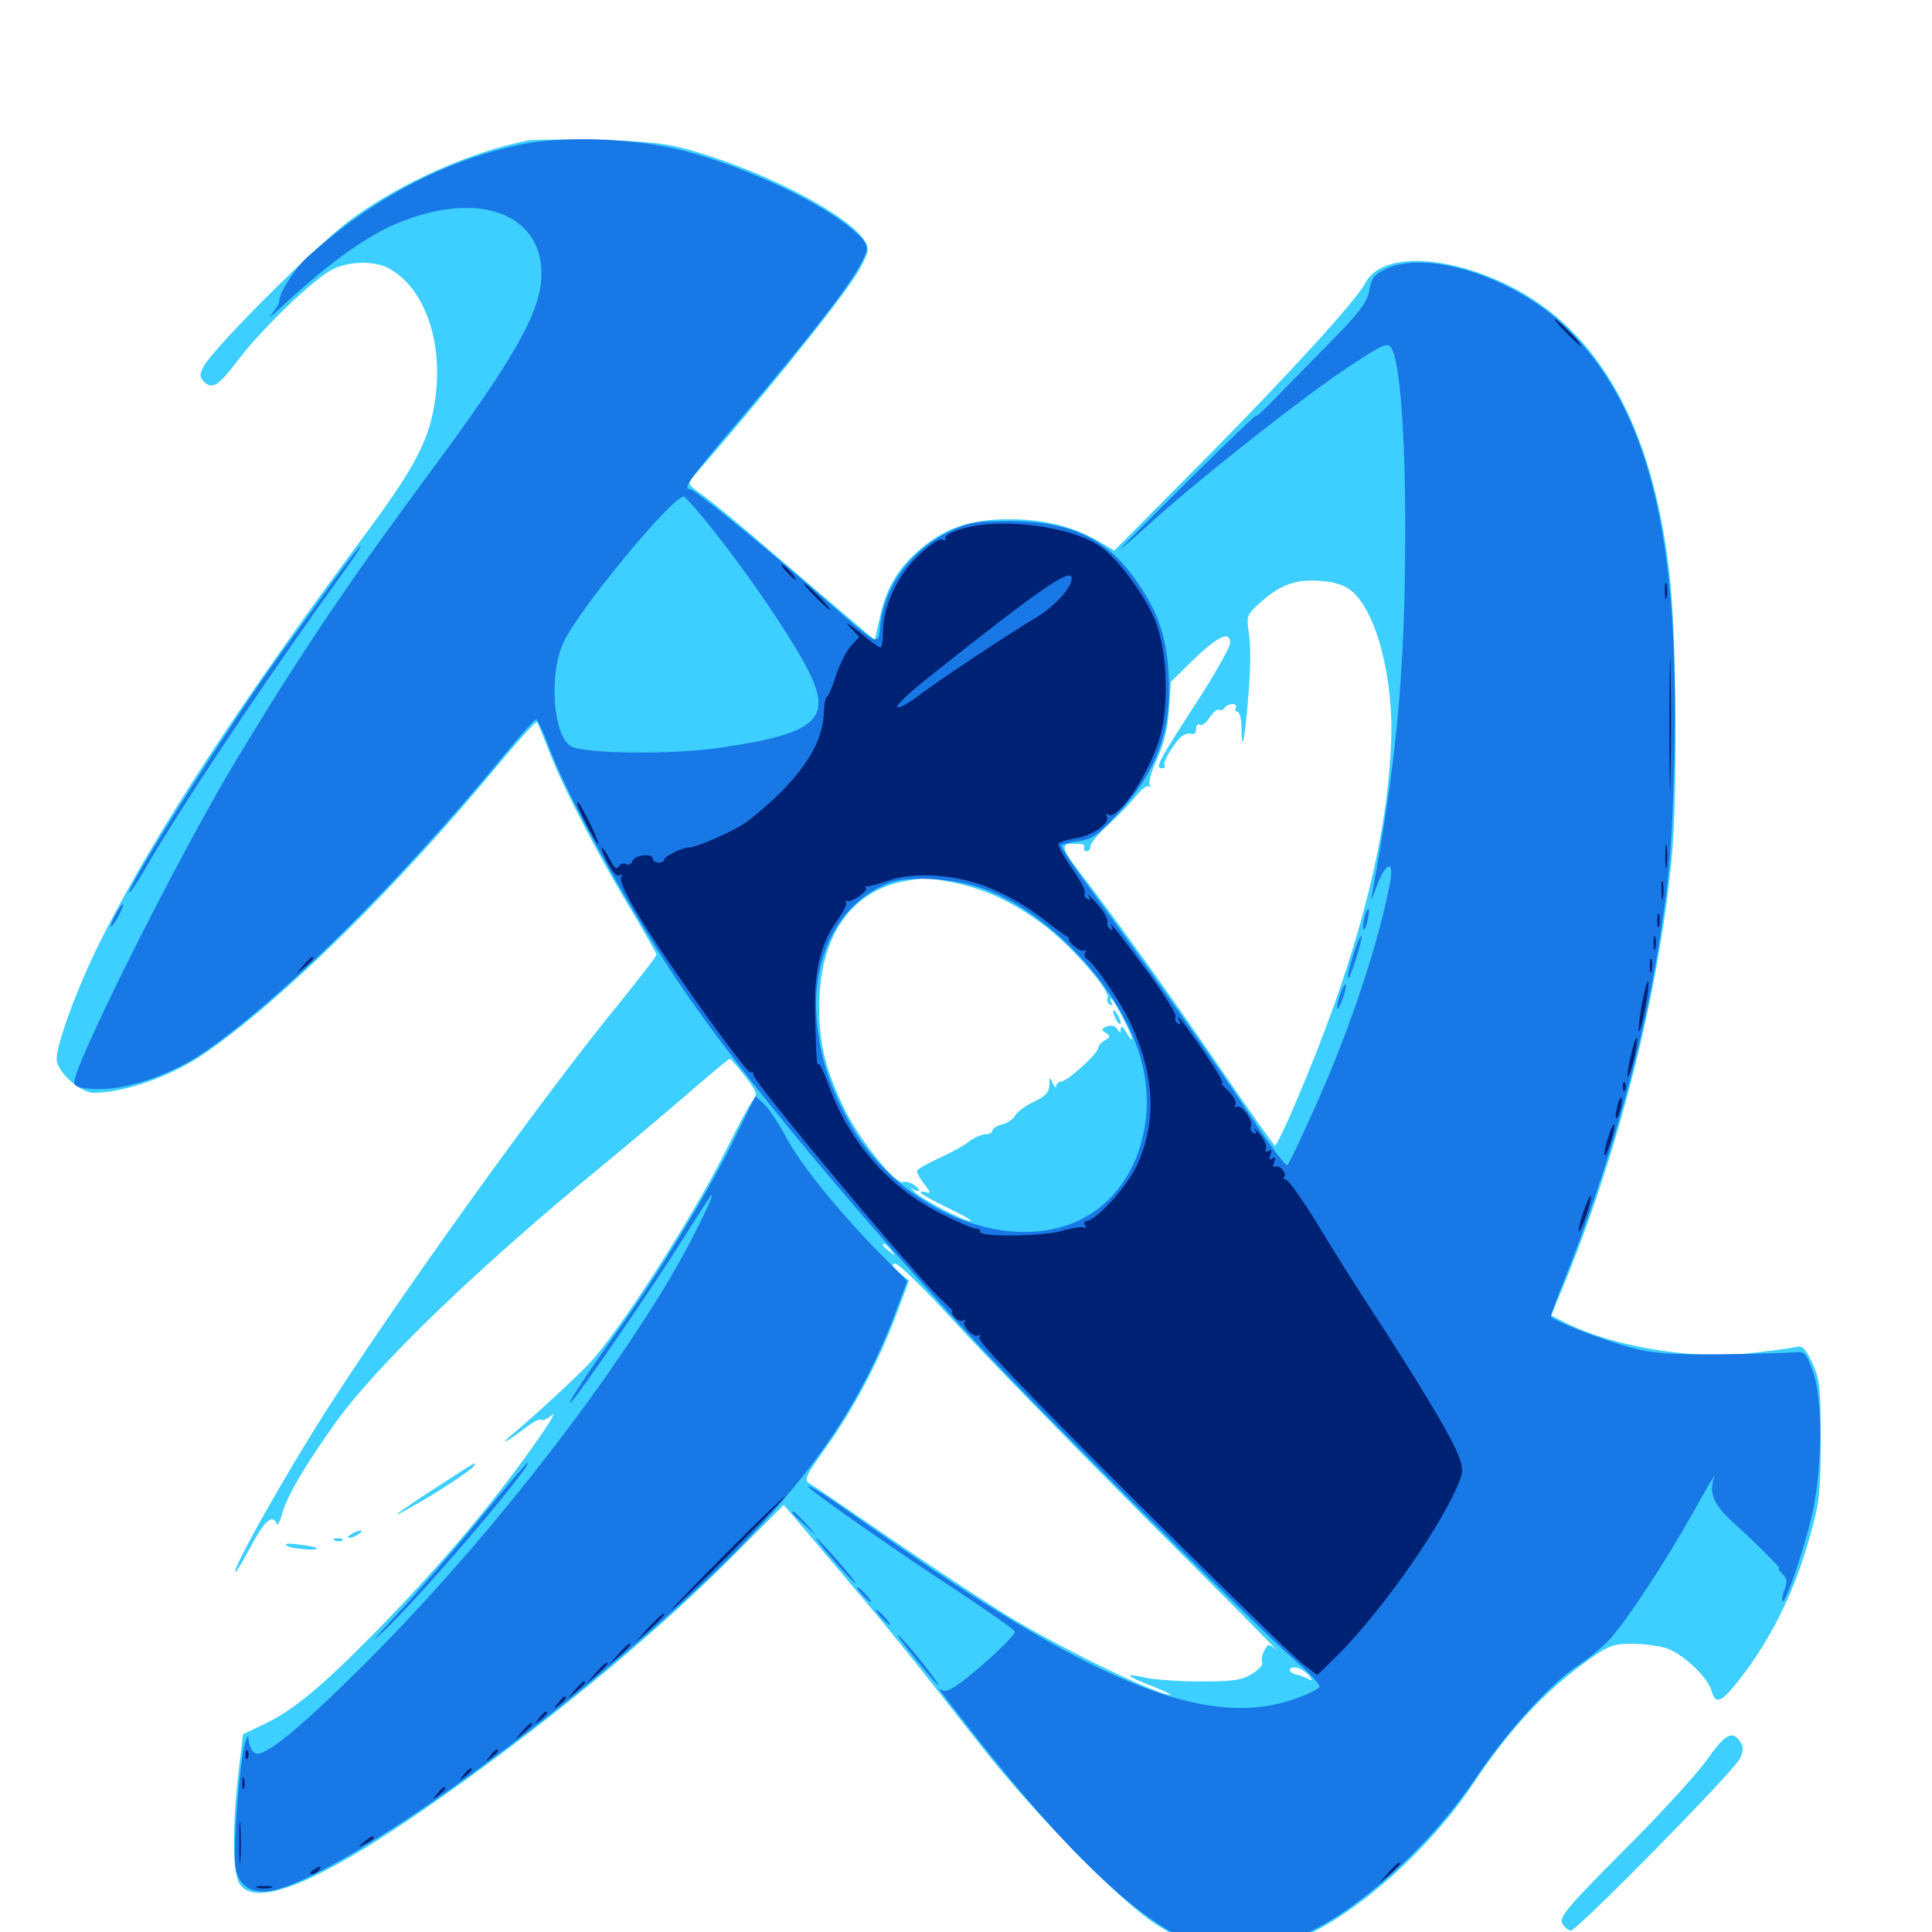 <svg xmlns="http://www.w3.org/2000/svg" viewBox="0 -1000 1000 1000">
	<path fill="#3ccfff" d="M273.438 -927.344C243.945 -921.484 208.984 -906.055 182.812 -887.305C165.625 -875 110.742 -820.312 105.273 -810.156C103.125 -806.055 103.32 -804.883 105.664 -802.344C109.961 -798.242 113.086 -800.195 124.023 -814.648C136.328 -830.664 163.477 -856.641 172.461 -860.742C180.859 -864.844 193.75 -865.039 200.781 -861.328C219.531 -851.562 229.688 -823.438 225.195 -792.969C222.461 -772.852 214.844 -758.398 191.211 -726.367C124.609 -636.914 79.297 -567.578 51.758 -512.5C40.625 -490.43 29.297 -459.766 29.297 -451.953C29.297 -445.312 41.406 -434.375 48.633 -434.375C64.258 -434.375 88.281 -442.773 105.273 -454.297C144.531 -481.055 203.906 -539.062 256.641 -602.734C267.969 -616.406 277.539 -626.953 277.93 -626.172C278.516 -625.391 281.641 -617.773 284.961 -609.18C292.383 -590.43 311.328 -554.102 327.93 -526.953C334.375 -516.016 339.844 -506.445 339.844 -505.859C339.844 -505.078 330.664 -493.359 319.727 -479.688C282.422 -434.18 211.914 -336.133 173.438 -276.953C150.781 -242.383 119.141 -186.328 121.875 -186.328C122.461 -186.328 125.977 -192.383 130.078 -200C136.914 -212.891 141.211 -216.602 143.164 -211.328C143.555 -209.961 144.922 -212.305 146.094 -216.602C148.633 -225.781 157.812 -241.406 173.438 -263.281C194.531 -292.969 247.852 -344.336 312.5 -397.266C324.805 -407.422 344.336 -423.828 355.859 -433.789C367.383 -443.75 377.148 -451.953 377.734 -451.953C378.32 -451.953 381.836 -447.852 385.742 -442.773C391.797 -434.961 392.188 -433.398 389.844 -430.664C388.281 -428.906 382.031 -417.383 375.977 -405.078C358.398 -369.531 320.312 -310.352 304.492 -293.75C297.07 -286.133 278.711 -268.945 266.602 -258.789C257.617 -251.367 261.133 -252.734 271.68 -260.742C275.586 -263.867 279.297 -265.82 280.078 -265.039C280.664 -264.453 283.203 -265.43 285.547 -267.578C287.891 -269.531 285.547 -265.234 280.273 -257.617C256.836 -223.828 230.273 -192.188 195.312 -156.25C166.797 -127.148 151.172 -114.062 135.547 -107.031L125.781 -102.344L123.438 -82.422C120.117 -53.516 120.312 -30.078 124.219 -24.609C133.398 -11.523 169.922 -27.734 233.984 -73.633C292.188 -115.234 342.578 -157.422 382.031 -197.266L405.664 -221.094L433.789 -187.891C461.719 -154.883 468.164 -146.875 507.812 -96.289C535.156 -61.523 578.906 -16.797 597.266 -4.688C616.992 8.203 632.617 12.5 650.586 9.375C657.812 8.203 668.75 4.883 674.805 2.344C703.711 -10.547 740.234 -43.359 762.109 -76.172C782.031 -106.055 800.391 -125.586 823.828 -141.992C832.422 -148.047 835.547 -149.219 844.336 -149.219C849.805 -149.219 857.812 -148.242 861.914 -147.07C870.312 -144.727 884.18 -131.836 885.938 -124.609C887.695 -118.164 890.625 -118.75 897.656 -127.344C915.43 -149.023 928.711 -175.195 936.914 -205.078C941.797 -222.266 942.383 -227.734 942.383 -254.688C942.383 -282.031 941.992 -285.938 938.086 -294.531C934.18 -302.539 933.008 -303.711 929.102 -302.734C926.758 -302.148 916.406 -300.781 906.25 -299.609C875.781 -296.094 834.961 -302.93 810.156 -315.43L802.93 -319.141L810.742 -338.086C838.281 -406.055 858.398 -485.547 865.234 -555.273C868.359 -586.719 867.773 -673.242 864.062 -703.711C855.273 -779.688 827.344 -829.297 780.664 -852.344C747.656 -868.555 714.844 -869.141 706.836 -853.711C701.953 -844.531 669.141 -808.398 624.023 -762.695L576.758 -715.039L568.164 -720.117C555.078 -727.539 540.234 -731.25 522.266 -731.25C501.758 -731.25 488.086 -726.367 474.805 -714.453C464.062 -704.883 458.203 -694.531 455.078 -678.906L452.734 -668.75L438.477 -680.859C430.469 -687.695 412.695 -702.93 398.633 -714.844C384.766 -726.953 369.336 -739.648 364.453 -743.164C355.664 -749.414 355.469 -749.609 358.984 -753.516C389.648 -788.281 431.445 -839.844 442.188 -856.25C446.094 -862.109 449.219 -868.75 449.219 -870.898C449.219 -883.398 399.414 -910.938 354.492 -923.047C344.336 -925.977 332.617 -926.953 309.57 -927.539C292.383 -927.93 276.172 -927.734 273.438 -927.344ZM698.828 -694.727C712.305 -684.57 721.875 -648.438 719.922 -613.086C717.383 -560.547 700.781 -499.219 669.727 -427.148C665.039 -416.016 660.547 -407.031 659.961 -407.031C659.375 -407.031 645.898 -426.172 629.883 -449.609C604.883 -486.133 575.781 -526.758 556.25 -551.953C549.805 -560.547 549.414 -563.281 554.688 -563.281C560.742 -563.281 561.523 -563.086 561.133 -561.133C560.742 -560.156 561.523 -559.375 562.5 -559.375C563.672 -559.375 564.453 -560.547 564.453 -562.109C564.453 -563.477 568.555 -568.555 573.828 -573.242C578.906 -577.93 585.352 -584.57 588.086 -588.086C591.016 -591.602 593.945 -593.75 594.727 -592.969C595.703 -592.188 595.703 -592.578 595.117 -593.75C594.336 -595.117 596.094 -601.172 599.023 -607.422C602.539 -615.234 604.492 -623.242 605.078 -633.008L606.055 -647.07L618.164 -658.984C630.664 -670.898 636.719 -673.633 636.719 -667.188C636.719 -665.234 630.273 -653.711 622.656 -641.602C598.633 -604.492 597.461 -602.344 601.758 -602.344C602.734 -602.344 603.32 -603.125 602.734 -603.906C602.148 -604.883 603.906 -608.789 606.641 -612.695C610.938 -619.336 613.281 -620.898 617.773 -620.117C618.555 -620.117 619.141 -621.289 619.141 -623.047C619.141 -624.609 619.922 -625.586 621.094 -624.805C622.07 -624.219 624.414 -625.977 626.172 -628.711C627.93 -631.25 630.078 -633.203 630.859 -632.617C631.836 -632.031 633.008 -632.422 633.789 -633.594C634.375 -634.57 636.328 -635.547 637.891 -635.547C639.453 -635.547 640.234 -634.766 639.648 -633.594C639.062 -632.617 639.453 -631.641 640.43 -631.641C641.602 -631.641 642.578 -627.93 642.578 -623.438C642.578 -609.18 644.336 -616.406 646.094 -639.453C647.266 -651.758 647.461 -666.211 646.484 -671.68C645.117 -680.859 645.312 -681.641 650.977 -686.914C661.719 -696.875 669.727 -700.195 682.227 -699.414C689.648 -699.023 695.117 -697.461 698.828 -694.727ZM494.531 -542.969C511.719 -539.258 526.367 -532.031 542.383 -519.531C556.25 -508.594 575.195 -486.523 573.242 -483.398C572.656 -482.422 573.242 -480.859 574.414 -480.078C575.977 -479.297 576.172 -479.492 575.391 -480.859C574.609 -482.227 574.414 -483.203 575 -483.203C576.367 -483.203 585.938 -464.453 585.938 -462.305C585.742 -461.523 584.57 -462.891 583.008 -465.625C581.25 -468.555 580.273 -469.336 580.078 -467.578C580.078 -465.039 579.688 -465.039 578.32 -467.383C577.148 -469.141 575.195 -469.531 573.047 -468.75C569.922 -467.578 569.922 -466.992 572.266 -465.43C574.805 -463.867 574.805 -463.281 571.875 -461.523C569.922 -460.547 568.359 -458.594 568.359 -457.422C568.359 -454.688 552.539 -440.43 549.414 -440.234C548.047 -440.234 546.875 -439.062 546.68 -437.891C546.68 -436.523 545.898 -437.109 544.922 -439.258C543.359 -442.773 543.164 -442.773 543.164 -438.281C542.969 -434.57 541.016 -432.422 534.961 -429.688C530.664 -427.539 526.367 -424.414 525.391 -422.461C524.414 -420.703 521.289 -418.555 518.555 -417.969C515.82 -417.188 513.672 -415.82 513.672 -414.844C513.672 -413.672 512.109 -412.891 509.961 -412.891C508.008 -412.891 504.297 -411.133 501.562 -409.18C499.023 -407.031 491.797 -403.125 485.742 -400.391C479.688 -397.656 474.609 -394.727 474.609 -393.75C474.609 -392.773 476.367 -389.648 478.711 -386.719C481.641 -383.008 481.836 -382.031 479.688 -382.812C477.93 -383.398 476.562 -383.398 476.562 -382.812C476.562 -382.031 482.812 -378.516 490.625 -374.805C498.438 -371.094 503.711 -367.969 502.344 -367.969C498.828 -367.969 478.125 -378.711 473.633 -382.812C471.484 -384.961 470.508 -385.938 471.484 -385.156C472.656 -384.18 474.219 -383.594 475.391 -383.594C476.367 -383.594 475.586 -384.766 473.633 -386.328C471.484 -387.891 468.945 -388.672 467.578 -388.086C463.672 -386.719 445.312 -409.375 437.305 -425.586C426.562 -447.461 423.242 -462.5 424.219 -484.18C425.586 -516.992 441.406 -538.477 467.383 -543.75C479.102 -545.898 480.078 -545.898 494.531 -542.969ZM518.945 -364.844C519.727 -365.43 518.555 -366.016 516.406 -365.82C514.258 -365.82 513.672 -365.234 515.234 -364.648C516.602 -364.062 518.359 -364.258 518.945 -364.844ZM461.133 -352.93C463.672 -349.805 463.477 -349.609 460.547 -352.148C458.594 -353.516 457.031 -355.078 457.031 -355.469C457.031 -357.031 458.594 -356.055 461.133 -352.93ZM493.555 -316.406C508.203 -300.195 552.93 -254.492 592.578 -214.648C632.422 -175 663.086 -143.945 660.742 -145.898C656.641 -149.414 656.445 -149.414 654.297 -145.508C653.125 -143.164 652.734 -140.43 653.32 -139.453C653.906 -138.477 651.562 -135.742 648.047 -133.594C642.578 -130.273 638.281 -129.688 621.094 -129.688C609.766 -129.688 597.07 -130.664 592.773 -131.641C580.859 -134.375 582.422 -132.617 597.07 -126.953C604.297 -124.023 607.812 -122.266 604.492 -122.852C593.75 -125 545.117 -149.023 519.922 -164.648C506.25 -173.242 478.711 -191.406 458.594 -205.273C438.672 -218.945 420.703 -231.25 418.945 -232.227C416.016 -233.984 416.992 -236.133 427.539 -250.781C441.797 -270.703 454.883 -295.508 463.867 -319.336L470.508 -337.109L465.43 -341.406C461.719 -344.727 461.133 -345.898 463.477 -345.898C465.234 -345.898 478.711 -332.617 493.555 -316.406ZM677.148 -133.203C679.297 -130.469 679.688 -129.688 677.734 -130.664C676.172 -131.641 673.633 -132.617 672.07 -133.008C667.578 -133.594 665.82 -136.719 669.727 -136.914C671.875 -137.109 675 -135.352 677.148 -133.203ZM576.172 -476.367C576.172 -475.391 577.148 -473.047 578.125 -471.484C579.102 -469.922 580.078 -469.531 580.078 -470.508C580.078 -471.68 579.102 -473.828 578.125 -475.391C577.148 -476.953 576.172 -477.539 576.172 -476.367ZM225.781 -230.078C204.102 -216.016 199.219 -212.109 213.867 -220.508C227.148 -227.93 243.945 -239.062 245.312 -241.211C246.875 -243.75 247.07 -243.945 225.781 -230.078ZM181.641 -205.859C180.078 -204.883 179.688 -203.906 180.664 -203.906C181.836 -203.906 183.984 -204.883 185.547 -205.859C187.109 -206.836 187.695 -207.812 186.523 -207.812C185.547 -207.812 183.203 -206.836 181.641 -205.859ZM173.438 -202.539C171.875 -203.125 172.461 -203.711 174.609 -203.711C176.758 -203.906 177.93 -203.32 177.148 -202.734C176.562 -202.148 174.805 -201.953 173.438 -202.539ZM148.633 -199.805C146.68 -200.977 148.828 -201.367 154.492 -200.586C159.18 -200 163.477 -199.219 163.867 -198.828C165.82 -197.07 151.172 -198.242 148.633 -199.805ZM883.594 -89.258C878.516 -82.031 859.18 -60.742 840.43 -42.188C811.133 -12.695 807.031 -7.812 808.594 -4.492C809.766 -2.539 811.719 -0.781 813.086 -0.781C816.211 -0.586 896.68 -82.422 900.391 -89.453C902.344 -93.359 902.539 -95.703 900.977 -98.047C896.875 -104.688 893.164 -102.734 883.594 -89.258Z"/>
	<path fill="#1878e5" d="M267.578 -924.805C228.711 -916.211 192.578 -896.875 159.766 -867.578C152.734 -861.328 144.531 -848.633 144.531 -844.141C144.531 -842.773 142.578 -839.648 140.234 -836.914C137.695 -834.18 141.016 -836.719 147.461 -842.773C168.555 -862.305 186.719 -875.586 201.562 -882.617C244.336 -902.344 280.273 -891.211 280.273 -858.203C280.273 -839.258 266.602 -814.844 222.656 -755.664C179.883 -697.852 155.859 -662.109 122.656 -607.227C92.188 -556.836 36.133 -444.922 38.477 -439.062C39.258 -437.109 43.164 -436.328 51.953 -436.328C67.578 -436.328 89.844 -444.336 106.641 -456.055C147.07 -484.375 206.25 -542.773 259.766 -607.812C268.75 -618.75 276.758 -627.734 277.539 -627.734C278.125 -627.734 280.664 -622.266 283.203 -615.82C293.359 -587.695 327.539 -525.781 354.883 -486.133C384.57 -442.773 443.555 -371.68 505.859 -304.492C538.281 -269.531 648.047 -160.156 670.508 -140.43C677.734 -134.18 683.398 -127.93 683.008 -126.953C682.617 -125.781 676.758 -122.852 669.727 -120.508C627.734 -105.859 574.219 -125.586 476.562 -191.797C459.961 -203.125 441.992 -215.625 436.523 -219.531C426.758 -226.562 415.234 -233.398 418.945 -229.883C423.633 -225.391 464.453 -196.875 493.75 -177.734C511.133 -166.211 525.391 -156.25 525.391 -155.469C525.391 -153.516 511.523 -140.234 499.609 -130.859C493.75 -126.172 489.453 -124.023 487.891 -125C484.961 -126.758 484.18 -127.93 504.883 -101.367C552.148 -41.016 590.234 -5.078 617.969 5.664C630.859 10.547 654.102 9.57 670.508 3.125C699.609 -8.008 738.867 -42.773 763.672 -79.492C780.273 -104.102 802.344 -128.516 817.188 -138.281C822.852 -141.992 830.273 -148.242 833.789 -152.148C843.164 -162.891 862.305 -192.188 876.367 -217.188C883.398 -229.883 888.477 -238.281 887.5 -236.133C884.18 -227.344 886.719 -221.094 898.242 -210.938C908.594 -201.562 921.875 -188.281 920.898 -188.281C920.117 -188.281 920.898 -186.914 922.656 -185.352C925 -183.008 925.195 -181.055 923.633 -177.148C922.656 -174.414 922.07 -171.68 922.656 -171.289C924.023 -169.922 931.641 -191.602 936.914 -211.719C943.359 -236.523 943.945 -275.781 938.086 -290.82C934.57 -300.195 934.18 -300.586 927.734 -300C924.023 -299.609 906.836 -299.219 889.648 -299.023C864.844 -298.828 855.664 -299.414 844.727 -302.344C829.492 -306.25 802.734 -316.797 802.734 -318.75C802.734 -319.531 806.641 -330.078 811.523 -342.188C831.836 -393.945 849.023 -453.906 857.227 -502.734C863.867 -542.188 865.43 -559.766 866.602 -607.227C869.531 -724.023 853.125 -789.062 810.547 -830.664C783.789 -856.641 738.086 -871.289 716.797 -860.547C711.328 -857.812 709.766 -855.859 708.789 -849.805C707.812 -843.945 704.297 -839.062 691.016 -825.391C681.836 -816.016 668.359 -802.344 660.938 -794.727C653.711 -787.305 648.828 -782.812 650.391 -784.961C651.953 -787.109 636.719 -772.656 616.602 -752.734C596.484 -732.812 580.078 -716.406 580.078 -716.016C580.078 -715.625 587.109 -721.68 595.703 -729.492C619.531 -751.172 674.414 -794.531 697.266 -809.57C714.844 -821.289 717.969 -822.852 719.922 -820.312C724.609 -813.672 727.539 -775.391 727.344 -721.484C727.148 -651.172 722.852 -605.664 709.961 -536.133C709.375 -533.398 710.547 -535.352 712.305 -540.625C716.797 -552.93 721.484 -555.469 719.727 -544.531C714.453 -514.844 699.414 -468.75 681.445 -428.711C674.023 -412.109 667.383 -397.852 666.406 -396.875C665.625 -396.094 657.031 -407.422 647.461 -422.07C629.688 -449.219 594.531 -498.828 564.648 -539.453C555.664 -551.562 548.828 -561.914 549.414 -562.5C550 -563.086 554.102 -564.062 558.398 -564.648C565.234 -565.625 568.359 -567.773 578.125 -578.32C598.633 -600.195 606.641 -621.875 604.883 -650.977C603.711 -670.898 599.414 -683.398 587.891 -699.805C572.656 -721.484 553.711 -730.273 522.461 -730.273C505.469 -730.273 501.562 -729.688 491.992 -725.195C471.875 -715.625 458.203 -697.461 455.664 -676.953C454.297 -665.039 457.227 -663.477 421.289 -694.727C390.82 -721.289 359.18 -746.875 357.031 -746.875C353.125 -746.875 357.227 -752.539 383.398 -783.398C425.977 -833.594 445.117 -859.18 448.242 -869.336C449.219 -872.852 448.047 -875.195 442.969 -879.688C427.148 -894.336 386.328 -913.672 353.516 -922.07C327.539 -928.711 290.625 -929.883 267.578 -924.805ZM370.508 -723.828C388.086 -701.758 410.156 -669.141 418.164 -653.32C431.25 -627.734 422.852 -620.312 372.266 -612.891C348.242 -609.375 302.93 -609.766 295.703 -613.672C286.328 -618.75 283.789 -650.977 291.797 -667.773C299.609 -684.57 347.852 -742.969 353.906 -742.969C354.688 -742.969 362.305 -734.375 370.508 -723.828ZM508.789 -540.039C545.703 -526.953 584.18 -483.594 591.797 -446.68C598.633 -413.867 585.156 -381.445 559.375 -368.75C520.312 -349.609 462.305 -375 438.086 -421.875C428.516 -440.234 424.609 -453.125 422.852 -471.094C419.531 -504.492 434.57 -533.398 460.352 -542.969C470.508 -546.875 494.141 -545.312 508.789 -540.039ZM170.703 -696.68C162.305 -684.961 150.977 -669.531 145.508 -661.914C120.117 -627.148 63.672 -537.891 66.992 -537.891C67.578 -537.891 73.047 -546.484 79.102 -557.031C100.195 -592.383 141.016 -653.125 178.906 -705.469C183.789 -712.109 187.305 -717.578 186.719 -717.578C186.328 -717.578 178.906 -708.203 170.703 -696.68ZM59.57 -526.172C57.812 -523.047 57.031 -520.312 57.422 -520.312C58.008 -520.312 59.766 -523.047 61.523 -526.172C63.281 -529.492 64.062 -532.031 63.672 -532.031C63.086 -532.031 61.328 -529.492 59.57 -526.172ZM706.25 -525C705.469 -522.266 705.273 -519.531 705.664 -518.945C706.25 -518.555 707.227 -520.508 707.812 -523.438C708.594 -526.172 708.789 -528.906 708.398 -529.492C707.812 -529.883 706.836 -527.93 706.25 -525ZM700.391 -505.469C698.438 -499.414 697.266 -494.141 697.656 -493.75C698.242 -493.359 700 -497.852 701.953 -503.906C703.906 -509.961 705.078 -515.234 704.688 -515.625C704.102 -516.016 702.344 -511.523 700.391 -505.469ZM693.555 -484.961C692.383 -481.445 691.797 -478.32 692.188 -477.93C692.578 -477.539 693.945 -479.883 695.117 -483.398C696.289 -486.914 696.875 -490.039 696.484 -490.43C696.094 -490.82 694.727 -488.477 693.555 -484.961ZM378.711 -407.812C365.82 -381.836 339.648 -338.867 320.508 -312.305C305.078 -290.82 291.797 -270.703 295.508 -274.219C300 -278.516 338.672 -334.961 354.297 -359.961C361.719 -371.875 368.164 -381.641 368.359 -381.641C370.117 -381.641 356.25 -354.102 345.703 -336.523C307.812 -273.633 248.242 -198.438 190.43 -140.43C154.688 -104.688 135.742 -89.258 131.641 -92.773C130.078 -93.945 128.906 -96.875 128.711 -99.219C128.516 -102.344 128.125 -101.953 126.758 -97.461C124.023 -88.086 120.312 -41.406 121.875 -33.398C123.633 -23.828 129.883 -19.727 140.039 -21.289C169.727 -26.367 261.914 -89.844 340.039 -158.789C407.812 -218.555 441.406 -262.5 463.086 -319.727L469.531 -336.914L456.641 -350C434.57 -372.266 414.062 -397.656 407.031 -411.133C403.125 -418.359 398.047 -426.172 395.703 -428.32L391.016 -432.617ZM248.633 -214.258C235.547 -198.242 216.406 -176.172 205.859 -164.844C192.188 -150.195 190.43 -147.852 200 -157.031C219.922 -176.172 276.758 -242.969 273.047 -242.969C272.656 -242.969 261.719 -230.078 248.633 -214.258ZM410.156 -216.992C410.156 -216.602 413.086 -213.867 416.602 -210.547L422.852 -204.883L417.188 -211.328C411.719 -217.188 410.156 -218.555 410.156 -216.992ZM431.641 -192.188C437.305 -185.742 442.188 -180.469 442.773 -180.469C443.359 -180.469 439.258 -185.742 433.594 -192.188C427.93 -198.633 423.047 -203.906 422.461 -203.906C421.875 -203.906 425.977 -198.633 431.641 -192.188ZM446.289 -174.609C448.242 -172.461 450.195 -170.703 450.781 -170.703C451.367 -170.703 450.195 -172.461 448.242 -174.609C446.289 -176.758 444.336 -178.516 443.75 -178.516C443.164 -178.516 444.336 -176.758 446.289 -174.609ZM456.055 -162.891C458.008 -160.742 459.961 -158.984 460.547 -158.984C461.133 -158.984 459.961 -160.742 458.008 -162.891C456.055 -165.039 454.102 -166.797 453.516 -166.797C452.93 -166.797 454.102 -165.039 456.055 -162.891ZM473.438 -141.992C479.688 -134.18 485.156 -127.734 485.742 -127.734C486.914 -127.734 468.75 -150.781 465.039 -153.516C463.477 -154.883 467.188 -149.609 473.438 -141.992Z"/>
	<path fill="#002274" d="M810.547 -827.93C814.258 -824.219 817.578 -821.094 818.164 -821.094C818.75 -821.094 816.211 -824.219 812.5 -827.93C808.789 -831.641 805.469 -834.766 804.883 -834.766C804.297 -834.766 806.836 -831.641 810.547 -827.93ZM497.461 -726.172C492.383 -724.609 488.672 -722.461 489.258 -721.484C489.844 -720.312 489.258 -720.117 487.695 -720.703C485.938 -721.289 480.859 -717.773 475.195 -712.305C464.258 -701.758 457.031 -685.742 457.031 -672.656C457.031 -668.359 456.445 -664.844 455.664 -664.844C454.883 -664.844 449.805 -668.555 444.531 -673.047C439.062 -677.344 436.914 -678.711 439.648 -675.781L444.727 -670.312L440.43 -665.625C438.086 -663.086 434.57 -656.055 432.617 -650.195C430.859 -644.336 428.711 -639.453 428.125 -639.453C427.344 -639.453 426.562 -635.352 426.367 -630.273C425.586 -613.281 412.5 -594.922 387.305 -575.195C381.445 -570.508 360.742 -561.328 356.445 -561.328C353.125 -561.328 343.75 -556.641 343.75 -555.078C343.75 -554.102 342.383 -553.516 340.82 -553.516C339.258 -553.516 337.891 -554.492 337.891 -555.469C337.891 -558.594 328.711 -557.617 327.344 -554.297C326.758 -552.734 325.195 -551.953 324.023 -552.734C322.852 -553.32 321.094 -552.93 320.312 -551.562C319.141 -549.805 317.773 -550.781 315.625 -555.273C313.867 -558.594 311.914 -561.328 311.523 -561.328C310.938 -561.328 312.305 -557.812 314.453 -553.516C316.992 -548.633 319.336 -546.094 320.703 -546.875C322.07 -547.852 322.266 -547.461 321.484 -545.898C320.508 -544.531 324.219 -536.523 330.273 -526.562C344.531 -502.734 386.719 -443.945 388.477 -444.922C389.258 -445.508 390.039 -444.922 390.039 -443.555C390.039 -439.844 475.977 -337.109 487.695 -326.953C491.211 -323.633 493.75 -321.094 492.969 -321.094C492.383 -321.094 492.773 -319.727 494.141 -318.164C495.508 -316.602 497.461 -315.82 498.828 -316.602C500 -317.188 500.391 -316.992 499.414 -316.211C497.461 -314.062 503.906 -307.227 506.445 -308.789C507.617 -309.57 507.812 -308.984 506.836 -307.617C505.859 -305.859 532.422 -278.32 586.133 -224.609C630.664 -180.469 670.312 -141.602 674.414 -138.672L681.836 -133.008L690.625 -141.602C712.305 -162.5 743.359 -205.859 753.906 -229.883C757.422 -237.695 757.617 -239.453 755.078 -246.094C751.562 -255.859 735.547 -282.617 706.641 -326.953C700.586 -336.133 689.453 -353.906 681.836 -366.602C674.023 -379.102 666.797 -389.453 665.625 -389.453C664.453 -389.453 664.062 -390.039 664.648 -390.82C666.406 -392.578 662.109 -397.461 659.961 -396.094C658.984 -395.508 658.789 -396.68 659.57 -398.438C660.352 -400.781 660.156 -401.367 658.594 -400.391C657.031 -399.414 656.641 -400.195 657.617 -402.344C658.398 -404.688 658.203 -405.273 656.641 -404.297C655.273 -403.516 654.688 -403.906 655.273 -405.469C655.859 -406.836 654.297 -410.156 652.148 -412.891C650 -415.625 648.828 -416.602 649.609 -415.039C650.586 -413.281 650.195 -412.695 648.633 -413.672C647.461 -414.453 646.875 -415.82 647.461 -416.797C649.023 -419.531 642.578 -428.711 640.039 -427.148C638.867 -426.562 638.672 -426.953 639.453 -428.125C640.234 -429.492 638.477 -432.812 635.352 -435.742C632.422 -438.477 631.055 -440.234 632.617 -439.258C634.18 -438.281 629.883 -445.703 623.242 -455.469C616.406 -465.43 610.547 -473.438 609.961 -473.438C609.57 -473.438 609.766 -472.461 610.547 -471.094C611.328 -469.727 611.133 -469.531 609.57 -470.312C608.398 -471.094 607.812 -472.656 608.594 -473.633C609.18 -474.609 603.125 -484.375 595.117 -495.508C579.102 -517.188 573.047 -524.805 575.391 -520.508C576.172 -518.75 575.977 -518.164 574.609 -519.141C573.438 -519.922 572.852 -521.484 573.242 -522.852C573.633 -524.219 571.289 -528.32 567.969 -532.031C564.648 -535.742 562.695 -537.695 563.477 -536.133C564.648 -534.375 564.258 -533.789 562.695 -534.766C561.523 -535.547 560.938 -536.914 561.523 -537.891C562.109 -538.867 558.984 -544.531 554.688 -550.781C550.391 -556.836 547.461 -562.5 547.852 -563.281C548.438 -564.258 552.539 -565.43 557.227 -566.211C565.82 -567.578 575 -574.219 572.852 -577.539C572.266 -578.711 572.656 -578.906 573.633 -578.32C578.32 -575.391 593.359 -597.07 599.609 -616.016C605.273 -632.617 604.492 -662.109 598.047 -678.516C592.773 -691.602 579.102 -710.352 569.727 -716.992C554.492 -727.734 517.773 -732.422 497.461 -726.172ZM554.688 -700.586C554.688 -695.703 545.703 -685.938 536.133 -680.273C521.68 -671.68 483.594 -646.289 474.219 -639.062C470.117 -635.938 465.82 -633.594 464.453 -633.984C463.281 -634.375 470.508 -641.406 480.664 -649.414C538.867 -695.703 554.688 -706.641 554.688 -700.586ZM509.18 -541.602C521.875 -536.719 532.227 -530.664 544.141 -521.094C548.633 -517.578 552.539 -514.844 552.93 -515.039C553.32 -515.234 553.516 -515.039 553.125 -514.648C552.148 -512.891 559.18 -506.836 561.133 -508.008C562.109 -508.594 562.5 -508.203 561.719 -507.031C561.133 -505.859 561.328 -504.297 562.5 -503.711C566.797 -500.977 580.859 -480.273 585.938 -468.75C597.656 -442.578 598.633 -419.141 588.672 -397.266C583.789 -386.133 567.188 -367.969 562.109 -367.969C561.133 -367.969 560.938 -366.992 561.719 -365.625C562.5 -364.453 562.305 -364.062 561.133 -364.648C560.156 -365.234 554.883 -364.453 549.609 -362.891C539.844 -359.961 505.273 -359.57 507.227 -362.695C507.617 -363.477 506.836 -364.062 505.078 -364.062C503.516 -364.062 494.922 -367.773 486.133 -372.266C459.57 -385.938 439.453 -409.18 428.906 -438.281C426.562 -444.727 424.219 -449.805 423.633 -449.219C422.656 -448.242 422.461 -452.148 421.875 -476.367C421.289 -497.07 424.805 -511.914 433.398 -523.633C436.523 -528.125 438.672 -532.227 437.891 -533.008C437.109 -533.789 437.5 -533.984 438.477 -533.594C441.016 -532.812 449.414 -538.867 448.242 -540.43C447.656 -541.211 447.656 -541.406 448.242 -541.211C448.828 -540.82 453.906 -542.188 459.57 -544.141C472.266 -548.633 492.578 -547.656 509.18 -541.602ZM407.227 -703.906C409.18 -701.758 411.133 -700 411.719 -700C412.305 -700 411.133 -701.758 409.18 -703.906C407.227 -706.055 405.273 -707.812 404.688 -707.812C404.102 -707.812 405.273 -706.055 407.227 -703.906ZM861.719 -694.141C861.719 -690.43 862.109 -688.867 862.695 -690.82C863.086 -692.578 863.086 -695.703 862.695 -697.656C862.109 -699.414 861.719 -697.852 861.719 -694.141ZM421.875 -691.211C425.586 -687.5 428.906 -684.375 429.492 -684.375C430.078 -684.375 427.539 -687.5 423.828 -691.211C420.117 -694.922 416.797 -698.047 416.211 -698.047C415.625 -698.047 418.164 -694.922 421.875 -691.211ZM864.062 -624.805C864.062 -594.727 864.453 -582.617 864.648 -598.047C865.039 -613.477 865.039 -638.086 864.648 -652.734C864.453 -667.383 864.062 -654.883 864.062 -624.805ZM298.828 -583.984C298.828 -581.836 308.594 -563.281 309.57 -563.281C310.156 -563.281 308.203 -567.969 305.469 -573.633C300 -584.375 298.828 -586.328 298.828 -583.984ZM861.914 -556.445C861.914 -551.172 862.305 -549.023 862.695 -552.148C863.086 -555.078 863.086 -559.375 862.695 -561.914C862.305 -564.258 861.914 -561.914 861.914 -556.445ZM859.961 -538.867C859.961 -534.57 860.352 -533.008 860.742 -535.547C861.133 -537.891 861.133 -541.406 860.742 -543.359C860.156 -545.117 859.766 -543.164 859.961 -538.867ZM857.812 -523.242C857.812 -520.117 858.203 -518.945 858.789 -520.898C859.18 -522.656 859.18 -525.391 858.789 -526.758C858.203 -527.93 857.812 -526.562 857.812 -523.242ZM855.859 -511.523C855.859 -508.398 856.25 -507.227 856.836 -509.18C857.227 -510.938 857.227 -513.672 856.836 -515.039C856.25 -516.211 855.859 -514.844 855.859 -511.523ZM157.031 -500.391L153.32 -495.898L157.812 -499.609C161.914 -503.125 163.086 -504.688 161.523 -504.688C161.133 -504.688 159.18 -502.734 157.031 -500.391ZM853.906 -499.805C853.906 -496.68 854.297 -495.508 854.883 -497.461C855.273 -499.219 855.273 -501.953 854.883 -503.32C854.297 -504.492 853.906 -503.125 853.906 -499.805ZM849.805 -480.078C848.633 -472.852 847.852 -466.797 848.242 -466.211C848.828 -465.82 850.195 -471.289 851.562 -478.32C852.93 -485.352 853.516 -491.602 853.125 -491.992C852.539 -492.578 851.172 -487.109 849.805 -480.078ZM844.141 -453.516C842.773 -448.047 841.992 -443.164 842.578 -442.773C842.969 -442.383 844.336 -446.484 845.703 -451.953C847.07 -457.422 847.656 -462.305 847.266 -462.695C846.68 -463.281 845.312 -459.18 844.141 -453.516ZM840.039 -437.109C840.039 -434.961 840.625 -434.375 841.211 -435.938C841.797 -437.305 841.602 -439.062 841.016 -439.648C840.43 -440.43 839.844 -439.258 840.039 -437.109ZM837.109 -427.344C836.328 -424.609 836.133 -421.875 836.523 -421.289C837.109 -420.898 838.086 -422.852 838.672 -425.781C839.453 -428.516 839.648 -431.25 839.258 -431.836C838.672 -432.227 837.695 -430.273 837.109 -427.344ZM832.227 -410.742C830.859 -406.445 830.078 -402.344 830.664 -401.953C831.055 -401.562 832.422 -404.688 833.789 -409.18C835.156 -413.477 835.938 -417.578 835.352 -417.969C834.961 -418.359 833.594 -415.234 832.227 -410.742ZM819.531 -372.656C817.773 -367.578 816.797 -363.086 817.188 -362.695C817.578 -362.305 819.336 -366.016 821.094 -371.094C822.852 -376.172 823.828 -380.664 823.438 -381.055C823.047 -381.445 821.289 -377.734 819.531 -372.656ZM375.977 -196.094C359.961 -180.078 347.266 -166.797 347.656 -166.797C348.242 -166.797 361.914 -180.078 377.93 -196.094C393.945 -212.305 406.641 -225.391 406.25 -225.391C405.664 -225.391 391.992 -212.305 375.977 -196.094ZM335.742 -157.617L329.102 -150.195L336.523 -156.836C340.43 -160.547 343.75 -163.867 343.75 -164.258C343.75 -165.82 342.188 -164.258 335.742 -157.617ZM320.117 -143.945L315.43 -138.477L320.898 -143.164C325.781 -147.656 327.148 -149.219 325.586 -149.219C325.195 -149.219 322.852 -146.875 320.117 -143.945ZM308.398 -134.18L303.711 -128.711L309.18 -133.398C312.109 -136.133 314.453 -138.477 314.453 -138.867C314.453 -140.43 312.891 -139.062 308.398 -134.18ZM297.656 -125.391L293.945 -120.898L298.438 -124.609C302.539 -128.125 303.711 -129.688 302.148 -129.688C301.758 -129.688 299.805 -127.734 297.656 -125.391ZM288.867 -118.555C286.328 -115.43 286.523 -115.234 289.648 -117.773C292.773 -120.312 293.75 -121.875 292.188 -121.875C291.797 -121.875 290.234 -120.312 288.867 -118.555ZM279.102 -110.742C276.562 -107.617 276.758 -107.422 279.883 -109.961C283.008 -112.5 283.984 -114.062 282.422 -114.062C282.031 -114.062 280.469 -112.5 279.102 -110.742ZM270.312 -103.906L266.602 -99.414L271.094 -103.125C275.195 -106.641 276.367 -108.203 274.805 -108.203C274.414 -108.203 272.461 -106.25 270.312 -103.906ZM127.148 -91.406C127.148 -89.258 127.734 -88.672 128.32 -90.234C128.906 -91.602 128.711 -93.359 128.125 -93.945C127.539 -94.727 126.953 -93.555 127.148 -91.406ZM253.711 -91.211C251.172 -88.086 251.367 -87.891 254.492 -90.43C257.617 -92.969 258.594 -94.531 257.031 -94.531C256.641 -94.531 255.078 -92.969 253.711 -91.211ZM240.039 -81.445C237.5 -78.32 237.695 -78.125 240.82 -80.664C242.578 -82.031 244.141 -83.594 244.141 -83.984C244.141 -85.547 242.578 -84.57 240.039 -81.445ZM125.391 -76.953C125.391 -74.219 125.781 -73.242 126.367 -74.609C126.758 -75.781 126.758 -78.125 126.367 -79.492C125.781 -80.664 125.391 -79.688 125.391 -76.953ZM226.367 -71.68C223.828 -68.555 224.023 -68.359 227.148 -70.898C228.906 -72.266 230.469 -73.828 230.469 -74.219C230.469 -75.781 228.906 -74.805 226.367 -71.68ZM123.828 -46.68C123.828 -37.109 124.023 -32.812 124.414 -37.305C124.805 -41.797 124.805 -49.805 124.414 -54.883C124.023 -59.961 123.828 -56.445 123.828 -46.68ZM188.281 -46.484C184.766 -43.75 184.766 -43.555 189.062 -45.703C191.406 -46.875 193.359 -48.242 193.359 -48.633C193.359 -50.195 192.383 -49.805 188.281 -46.484ZM718.555 -30.664L713.867 -25.195L719.336 -29.883C722.266 -32.617 724.609 -34.961 724.609 -35.352C724.609 -36.914 723.047 -35.547 718.555 -30.664ZM162.109 -32.031C160.352 -30.859 160.156 -30.078 161.523 -30.078C162.695 -30.078 164.453 -31.055 165.039 -32.031C166.602 -34.375 165.82 -34.375 162.109 -32.031ZM133.398 -22.852C131.445 -23.438 133.008 -23.828 136.719 -23.828C140.43 -23.828 141.992 -23.438 140.234 -22.852C138.281 -22.461 135.156 -22.461 133.398 -22.852ZM624.609 6.445C623.242 5.859 624.219 5.469 626.953 5.469C629.688 5.469 630.664 5.859 629.492 6.445C628.125 6.836 625.781 6.836 624.609 6.445ZM636.328 8.398C634.961 7.812 635.938 7.422 638.672 7.422C641.406 7.422 642.383 7.812 641.211 8.398C639.844 8.789 637.5 8.789 636.328 8.398Z"/>
</svg>